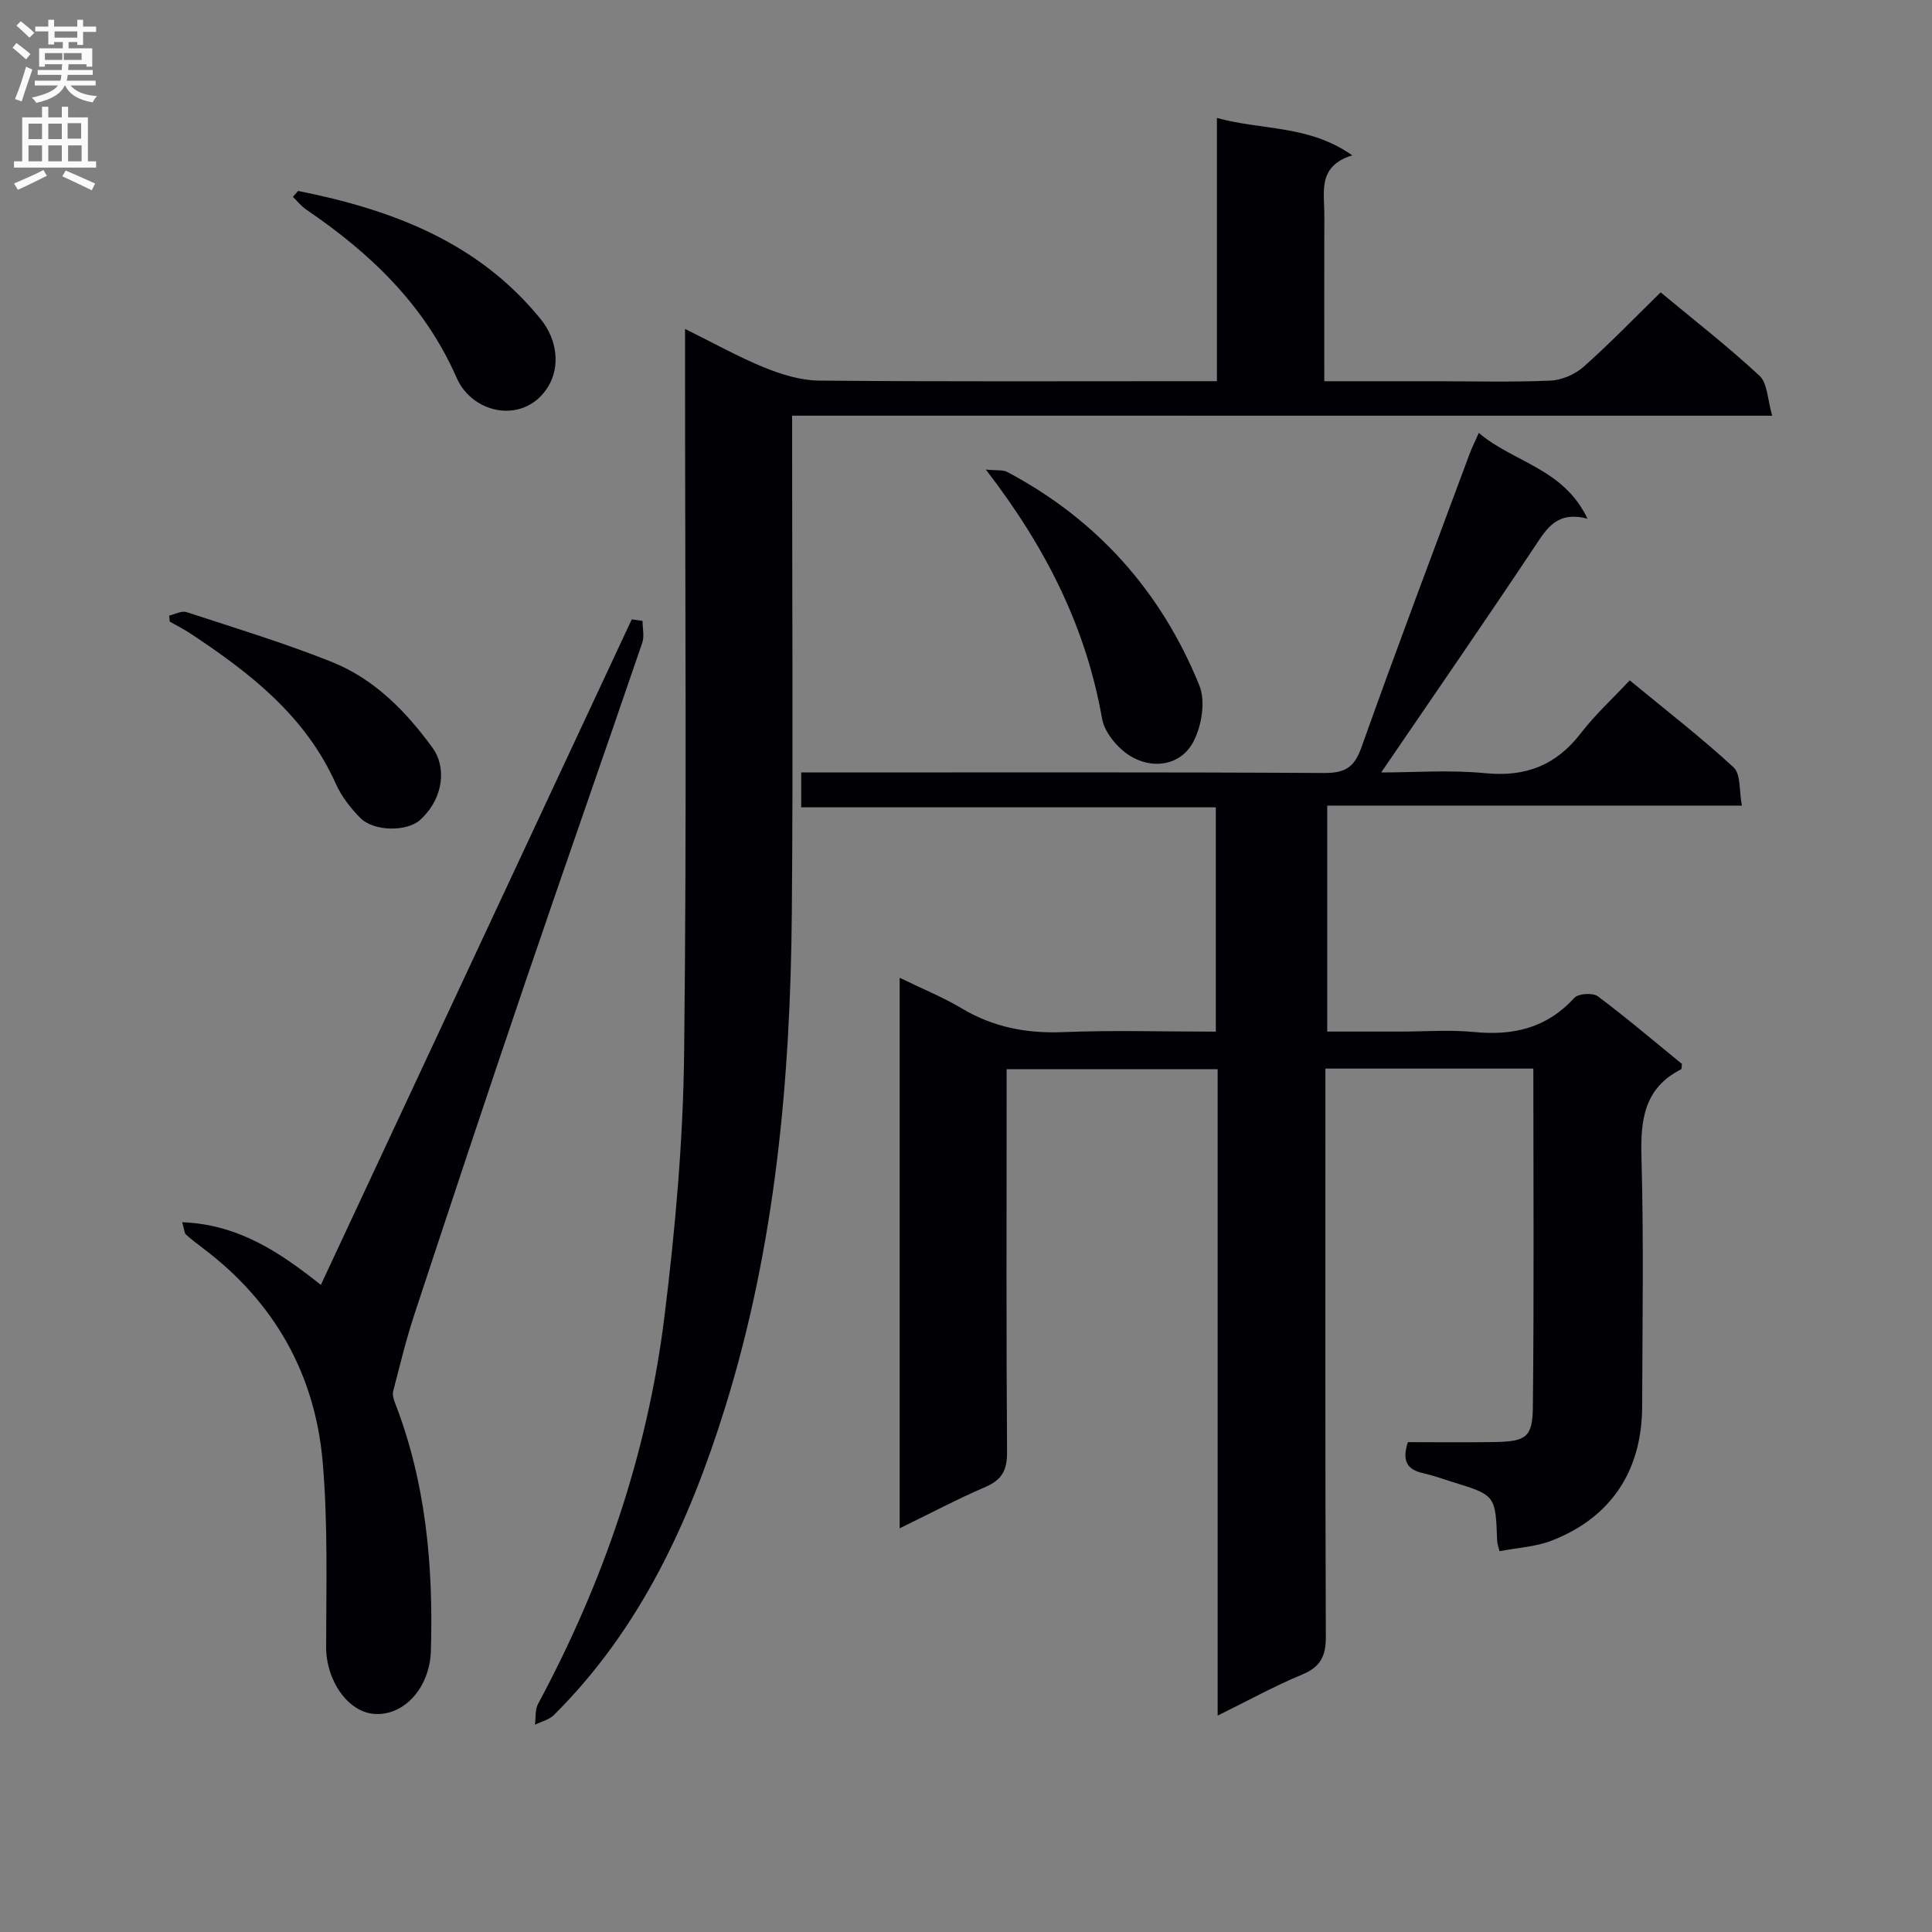 <svg enable-background="new 0 0 400 400" viewBox="0 0 400 400" xmlns="http://www.w3.org/2000/svg"><rect x="0" y="0" width="400" height="400" fill="#808080" stroke="none"/><g fill="#010105"><path d="m317.46 221.24c-14.59 0-28.53 0-43.05 0v6.11c0 37.16-.06 74.32.09 111.48.02 4.05-1.09 6.29-4.93 7.88-5.79 2.4-11.3 5.45-17.47 8.49 0-44.96 0-89.21 0-133.83-14.55 0-28.79 0-43.69 0v5.79c0 24.5-.09 48.99.09 73.49.03 3.7-1.03 5.71-4.44 7.19-5.88 2.54-11.55 5.54-17.79 8.58 0-38.18 0-75.69 0-113.98 4.62 2.25 8.91 3.99 12.84 6.33 6.52 3.9 13.39 5.22 20.96 4.92 10.45-.42 20.92-.1 31.65-.1 0-15.62 0-30.72 0-46.44-28.47 0-57.01 0-85.84 0 0-2.55 0-4.48 0-7.22h5.71c34.16 0 68.32-.09 102.48.11 4.34.03 6.3-1.08 7.8-5.3 7.23-20.34 14.87-40.53 22.39-60.76.46-1.23 1.05-2.41 1.91-4.35 7.16 6.11 17.55 7.31 22.5 17.76-6.29-1.65-8.41 1.99-10.92 5.77-10.39 15.6-21.04 31.01-31.79 46.77 6.79 0 14.23-.57 21.54.15 8.4.83 14.71-1.65 19.82-8.31 2.92-3.8 6.52-7.09 10.1-10.91 7.59 6.26 14.82 11.85 21.51 18.02 1.5 1.39 1.12 4.83 1.71 7.91-28.96 0-57.21 0-85.85 0v46.79h14.99c5.17 0 10.37-.41 15.49.09 8.1.8 15.01-.86 20.69-7.08.82-.9 3.82-1.09 4.85-.32 5.99 4.48 11.69 9.34 17.41 14-.07.52-.01 1.03-.17 1.12-7.7 3.91-8.42 10.52-8.2 18.31.48 17.15.19 34.32.14 51.49-.04 13.32-6.45 23.02-18.74 27.78-3.32 1.29-7.07 1.47-10.79 2.19-.22-.94-.47-1.55-.49-2.17-.34-9.4-.34-9.41-9.17-12.14-2.06-.64-4.09-1.38-6.19-1.85-3.21-.72-4.42-2.47-3.12-6.42 5.8 0 11.91.08 18.01-.02 6.31-.11 7.79-.96 7.86-7.03.26-23.29.1-46.59.1-70.29z"/><path d="m164 86.06v6.35c0 32.16.21 64.32-.06 96.47-.29 34.67-3.41 69.03-13.76 102.35-7.37 23.73-17.54 45.98-35.49 63.84-.99.99-2.61 1.35-3.93 2.01.19-1.45-.01-3.11.64-4.31 13.5-25.11 22.63-51.73 26.14-79.99 2.25-18.11 3.89-36.41 4.1-54.65.56-47.81.19-95.64.19-143.46 0-1.82 0-3.63 0-6.57 5.89 2.91 11.02 5.79 16.42 7.99 3.57 1.45 7.54 2.67 11.34 2.71 25.49.23 50.98.12 76.48.12h5.88c0-18.2 0-35.95 0-54.5 9.39 2.6 19.02 1.4 28.02 7.74-7.23 2.23-5.77 7.56-5.78 12.32-.03 11.29-.01 22.57-.01 34.45h22.85c8 0 16 .22 23.99-.13 2.35-.1 5.08-1.3 6.86-2.87 5.46-4.85 10.54-10.12 15.94-15.4 6.81 5.66 13.91 11.18 20.47 17.27 1.67 1.55 1.64 4.93 2.62 8.27-68.17-.01-135.22-.01-202.91-.01z"/><path d="m37.72 253.05c11.88.46 20.44 6.43 28.71 12.97 21.5-46.03 42.94-91.91 64.37-137.79.74.11 1.48.21 2.23.32 0 1.52.41 3.18-.06 4.54-8.11 23.72-16.43 47.37-24.5 71.11-7.7 22.63-15.22 45.31-22.7 68.01-1.71 5.18-2.98 10.5-4.36 15.79-.18.71.05 1.62.33 2.34 6.45 16.58 7.99 33.86 7.47 51.47-.22 7.42-5.34 13.36-11.54 13.05-5.62-.28-10.16-6.94-10.15-13.87.02-12.8.39-25.66-.72-38.38-1.59-18.2-10.05-33.09-24.79-44.19-1.2-.9-2.39-1.81-3.5-2.81-.32-.27-.31-.9-.79-2.56z"/><path d="m204.11 97.22c2.32.23 3.54.02 4.42.49 18.64 9.88 31.91 24.79 39.79 44.22 1.31 3.23.48 8.3-1.2 11.56-2.48 4.8-7.93 5.79-12.49 3.39-2.85-1.5-5.92-5.02-6.45-8.06-3.32-18.8-11.45-35.22-24.07-51.6z"/><path d="m35.03 127.45c1.2-.27 2.58-1.05 3.59-.72 10.05 3.29 20.2 6.38 30.01 10.29 8.88 3.53 15.47 10.29 21.01 17.93 2.53 3.5 2.59 9.92-2.59 14.75-2.68 2.5-9.59 2.54-12.48-.38-2.01-2.04-3.89-4.46-5.05-7.06-6.28-14.05-17.77-22.95-30.08-31.09-1.37-.91-2.86-1.65-4.29-2.47-.03-.41-.08-.83-.12-1.25z"/><path d="m61.72 39.53c19.34 3.86 37.23 10.53 50.22 26.54 3.59 4.42 3.92 9.92 1.66 13.78-4.72 8.05-15.66 6.14-19.08-1.67-6.62-15.1-17.87-25.78-31.13-34.8-1.03-.7-1.84-1.74-2.75-2.63.35-.4.72-.81 1.08-1.22z"/></g><path d="m2.6 9.9.8-1c.9.7 1.9 1.4 2.9 2.3l-.9 1.1c-1.1-1-2-1.8-2.8-2.4zm.5 10.6c.9-2.1 1.6-4.3 2.3-6.7.4.2.8.4 1.3.6-.7 2.1-1.5 4.3-2.2 6.6zm.3-15.2.9-.9c1 .8 2 1.6 2.8 2.4l-1 1c-.9-.9-1.8-1.7-2.7-2.5zm12.6-1.2h1.2v1.4h2.7v1.1h-2.7v2.7h-1.2v-.6h-1.8v1.3h4.9v3.8h-1.2v-.5h-3.7c0 .4-.1.9-.1 1.2h5.1v1h-5.2c0 .5-.1.9-.2 1.2h6v1h-5.2c1.1 1.3 2.9 2 5.5 2.2-.4.4-.7.8-.9 1.3-2.9-.5-4.8-1.6-5.7-3.5h-.1c-.8 1.7-2.7 2.9-5.9 3.6-.2-.4-.6-.8-.9-1.1 2.8-.6 4.6-1.4 5.4-2.5h-4.8v-1h5.3c.1-.3.2-.7.2-1.2h-4.9v-1h5c0-.4 0-.8.1-1.2h-3.6v.5h-1.2v-3.8h4.9v-1.3h-1.8v.5h-1.2v-2.7h-2.7v-1h2.7v-1.4h1.2v1.4h4.8zm-6.7 8.3h3.6c0-.4 0-.9 0-1.4h-3.6zm1.9-4.6h4.8v-1.3h-4.7v1.3zm6.7 3.2h-4.7v1.4h3.7v-1.4z" fill="#fbfafa"/><path d="m8.7 22.1h1.3v2.2h2.8v-2.2h1.3v2.2h4.1v9.1h1.7v1.3h-17v-1.3h1.7v-9.1h4.1zm.3 13.1.7 1.2c-1.8.9-3.8 1.9-6 2.9-.2-.4-.5-.8-.8-1.3 2.3-1 4.4-1.9 6.1-2.8zm-3.1-6.4h2.8v-3.2h-2.8zm0 4.6h2.8v-3.3h-2.8zm4.1-4.6h2.8v-3.2h-2.8zm0 4.6h2.8v-3.3h-2.8zm3.6 1.9c2.1.9 4.1 1.8 6.1 2.7l-.7 1.4c-2.2-1.1-4.2-2-6.1-2.9zm3.2-9.8h-2.8v3.2h2.8v-3.1zm-2.7 7.9h2.8v-3.3h-2.8z" fill="#fbfafa"/></svg>